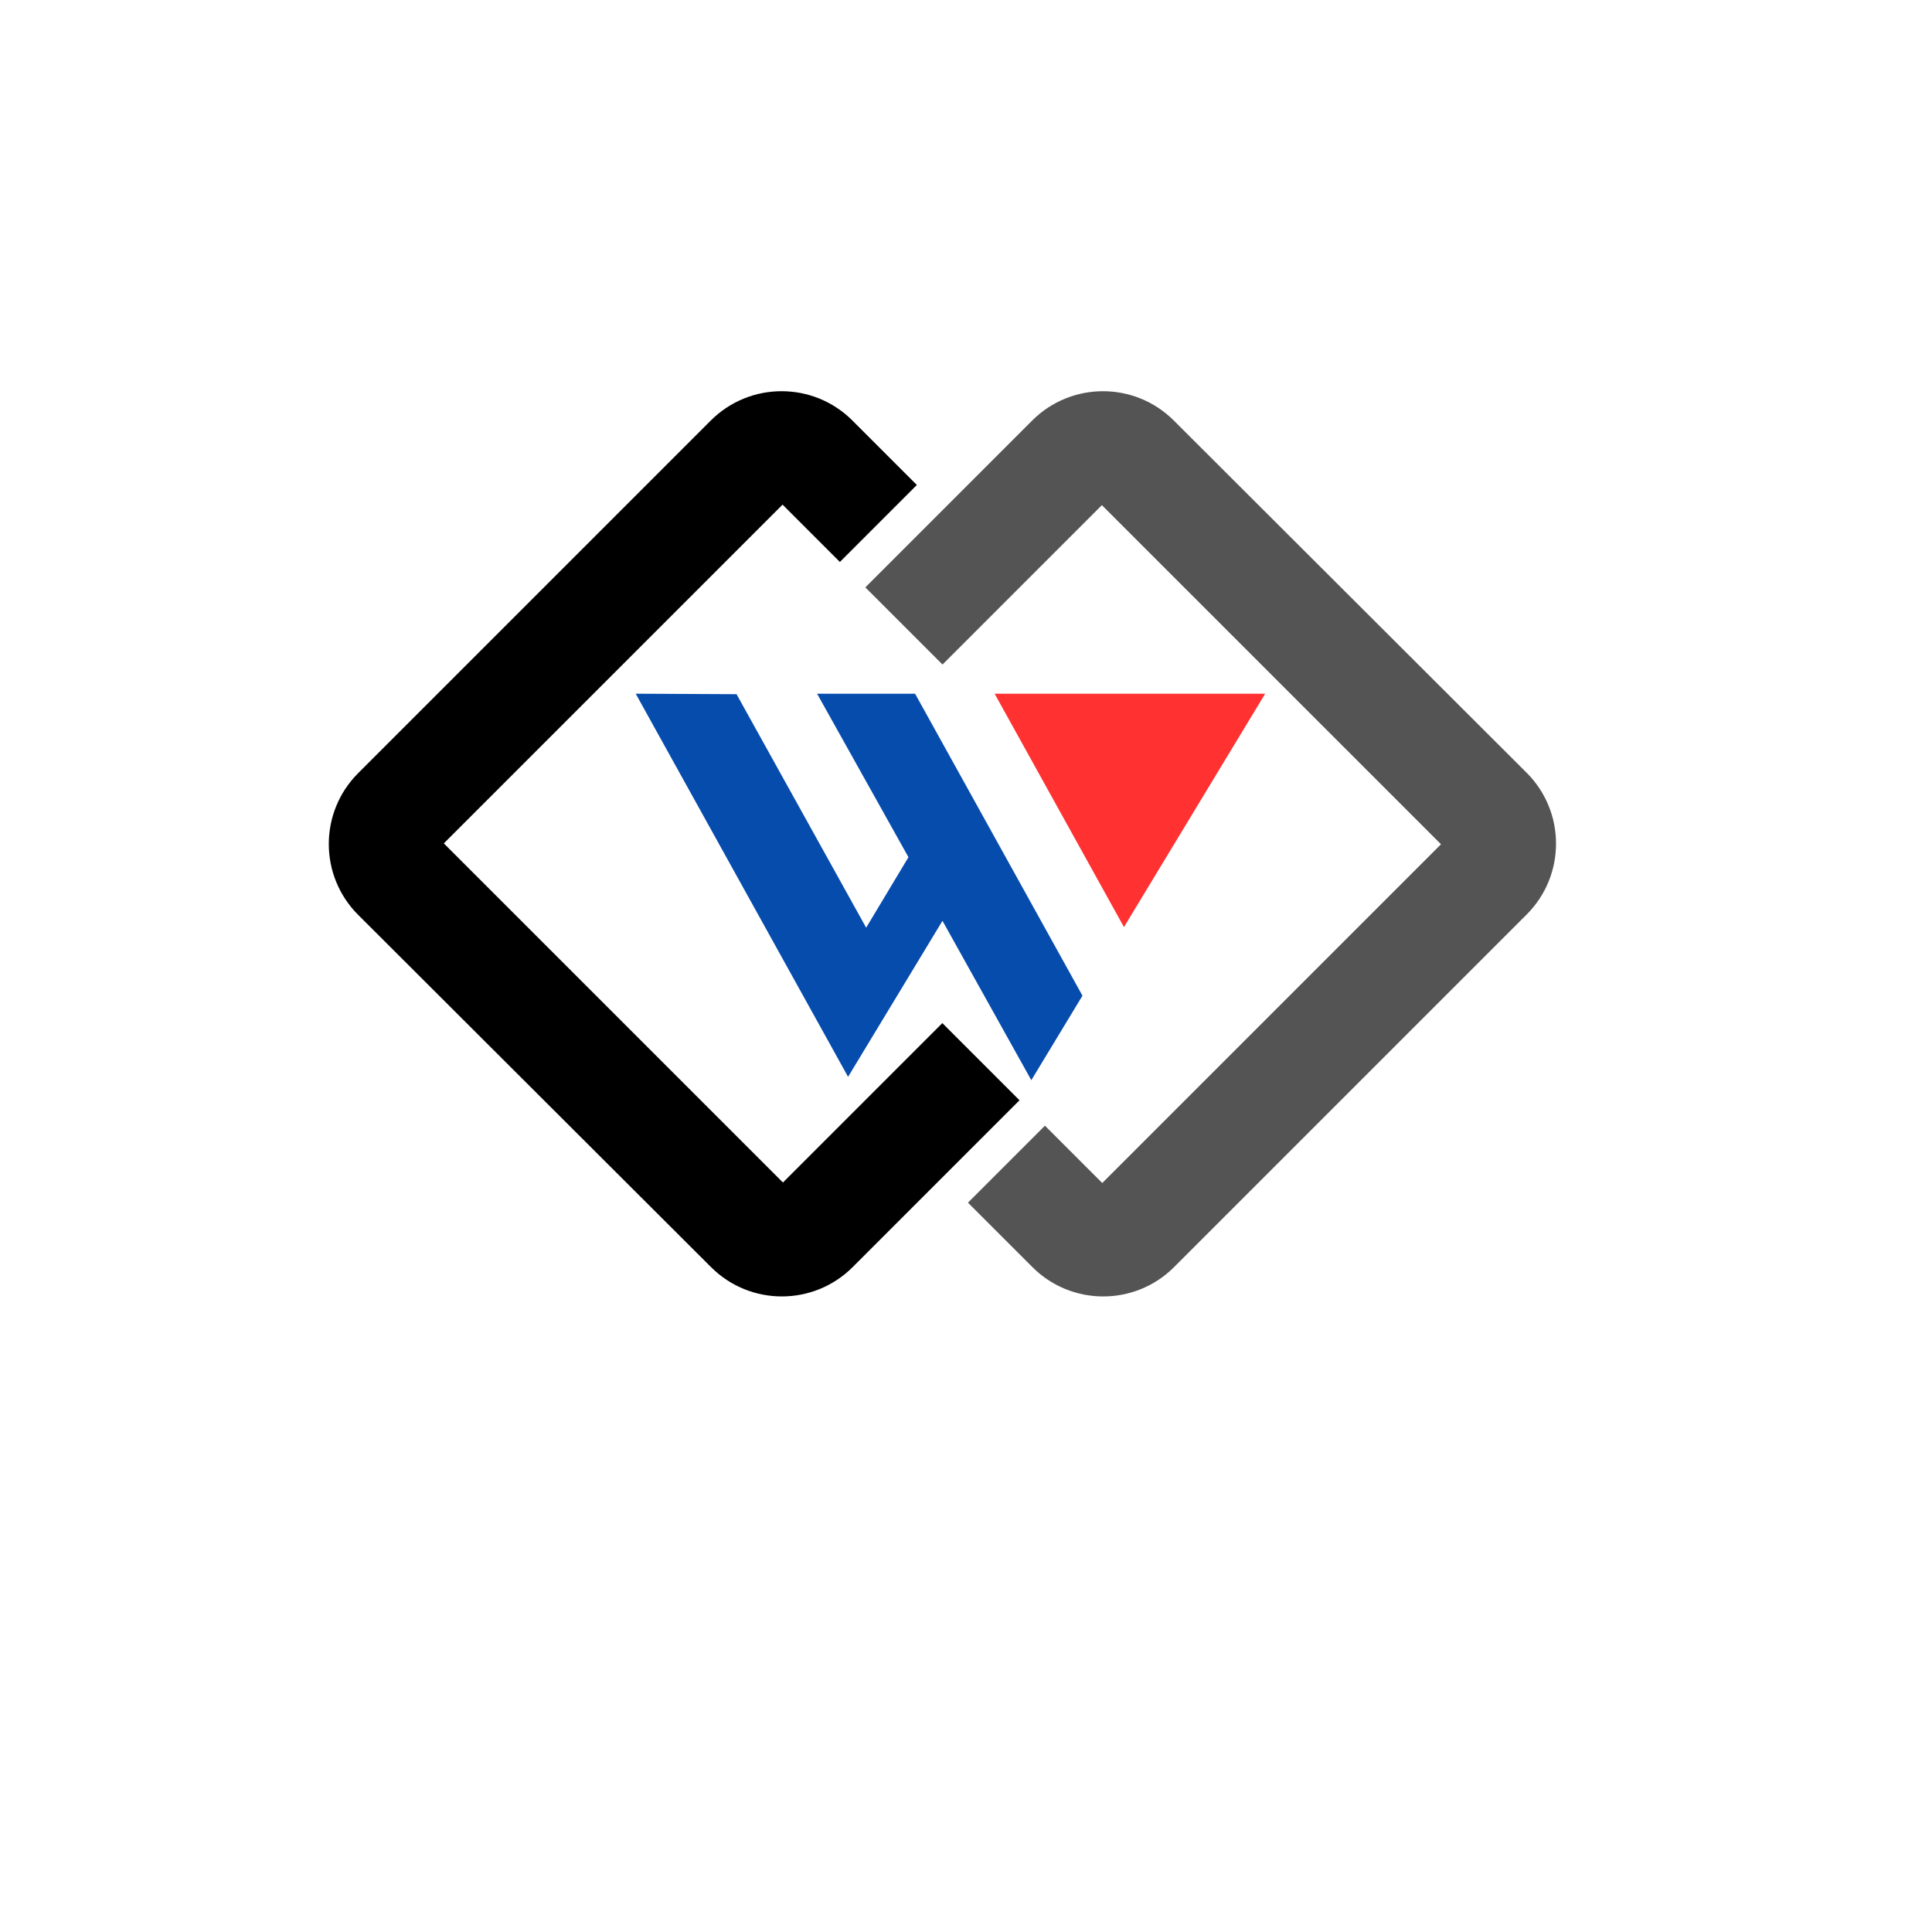<?xml version="1.0" encoding="UTF-8"?>
<svg id="Layer_1" xmlns="http://www.w3.org/2000/svg" version="1.1" viewBox="0 0 1296 1296">
  <!-- Generator: Adobe Illustrator 29.4.0, SVG Export Plug-In . SVG Version: 2.1.0 Build 152)  -->
  <defs>
    <style>
      .st0 {
        fill: #ff3131;
      }

      .st1 {
        fill: #064cad;
      }

      .st2 {
        fill: #545454;
      }
    </style>
  </defs>
  <!-- Scale up around center to reduce margins and improve visible size in small icons -->
  <g transform="translate(648,648) scale(1.12) translate(-648,-648)">
    <g>
      <path d="M633.84,682.22l46.2,46.2-99.91,99.91c-23.42,23.42-61.38,23.43-84.82.04l-211.34-210.97c-23.47-23.43-23.48-61.44-.04-84.89l211.2-211.2c23.43-23.43,61.42-23.43,84.85,0l38.59,38.59-46.1,46.1-34.33-34.33-202.89,202.89,203.11,203.11,95.46-95.46Z"/>
      <path class="st2" d="M633.91,467.43l-46.2-46.2,99.91-99.91c23.42-23.42,61.38-23.43,84.82-.04l211.34,210.97c23.47,23.43,23.48,61.44.04,84.89l-211.2,211.2c-23.43,23.43-61.42,23.43-84.85,0l-38.59-38.59,46.1-46.1,34.33,34.33,202.89-202.89-203.11-203.11-95.46,95.46Z"/>
    </g>
    <polygon class="st0" points="827.19 484.91 742.61 624.68 665.14 484.91 827.19 484.91"/>
    <polygon class="st1" points="617.5 484.91 717.75 665.78 687.12 716.39 633.91 620.94 577.37 714.38 450.17 484.91 510.57 485.2 588.2 625.05 613.53 582.83 558.81 484.91 617.5 484.91"/>
  </g>
</svg>